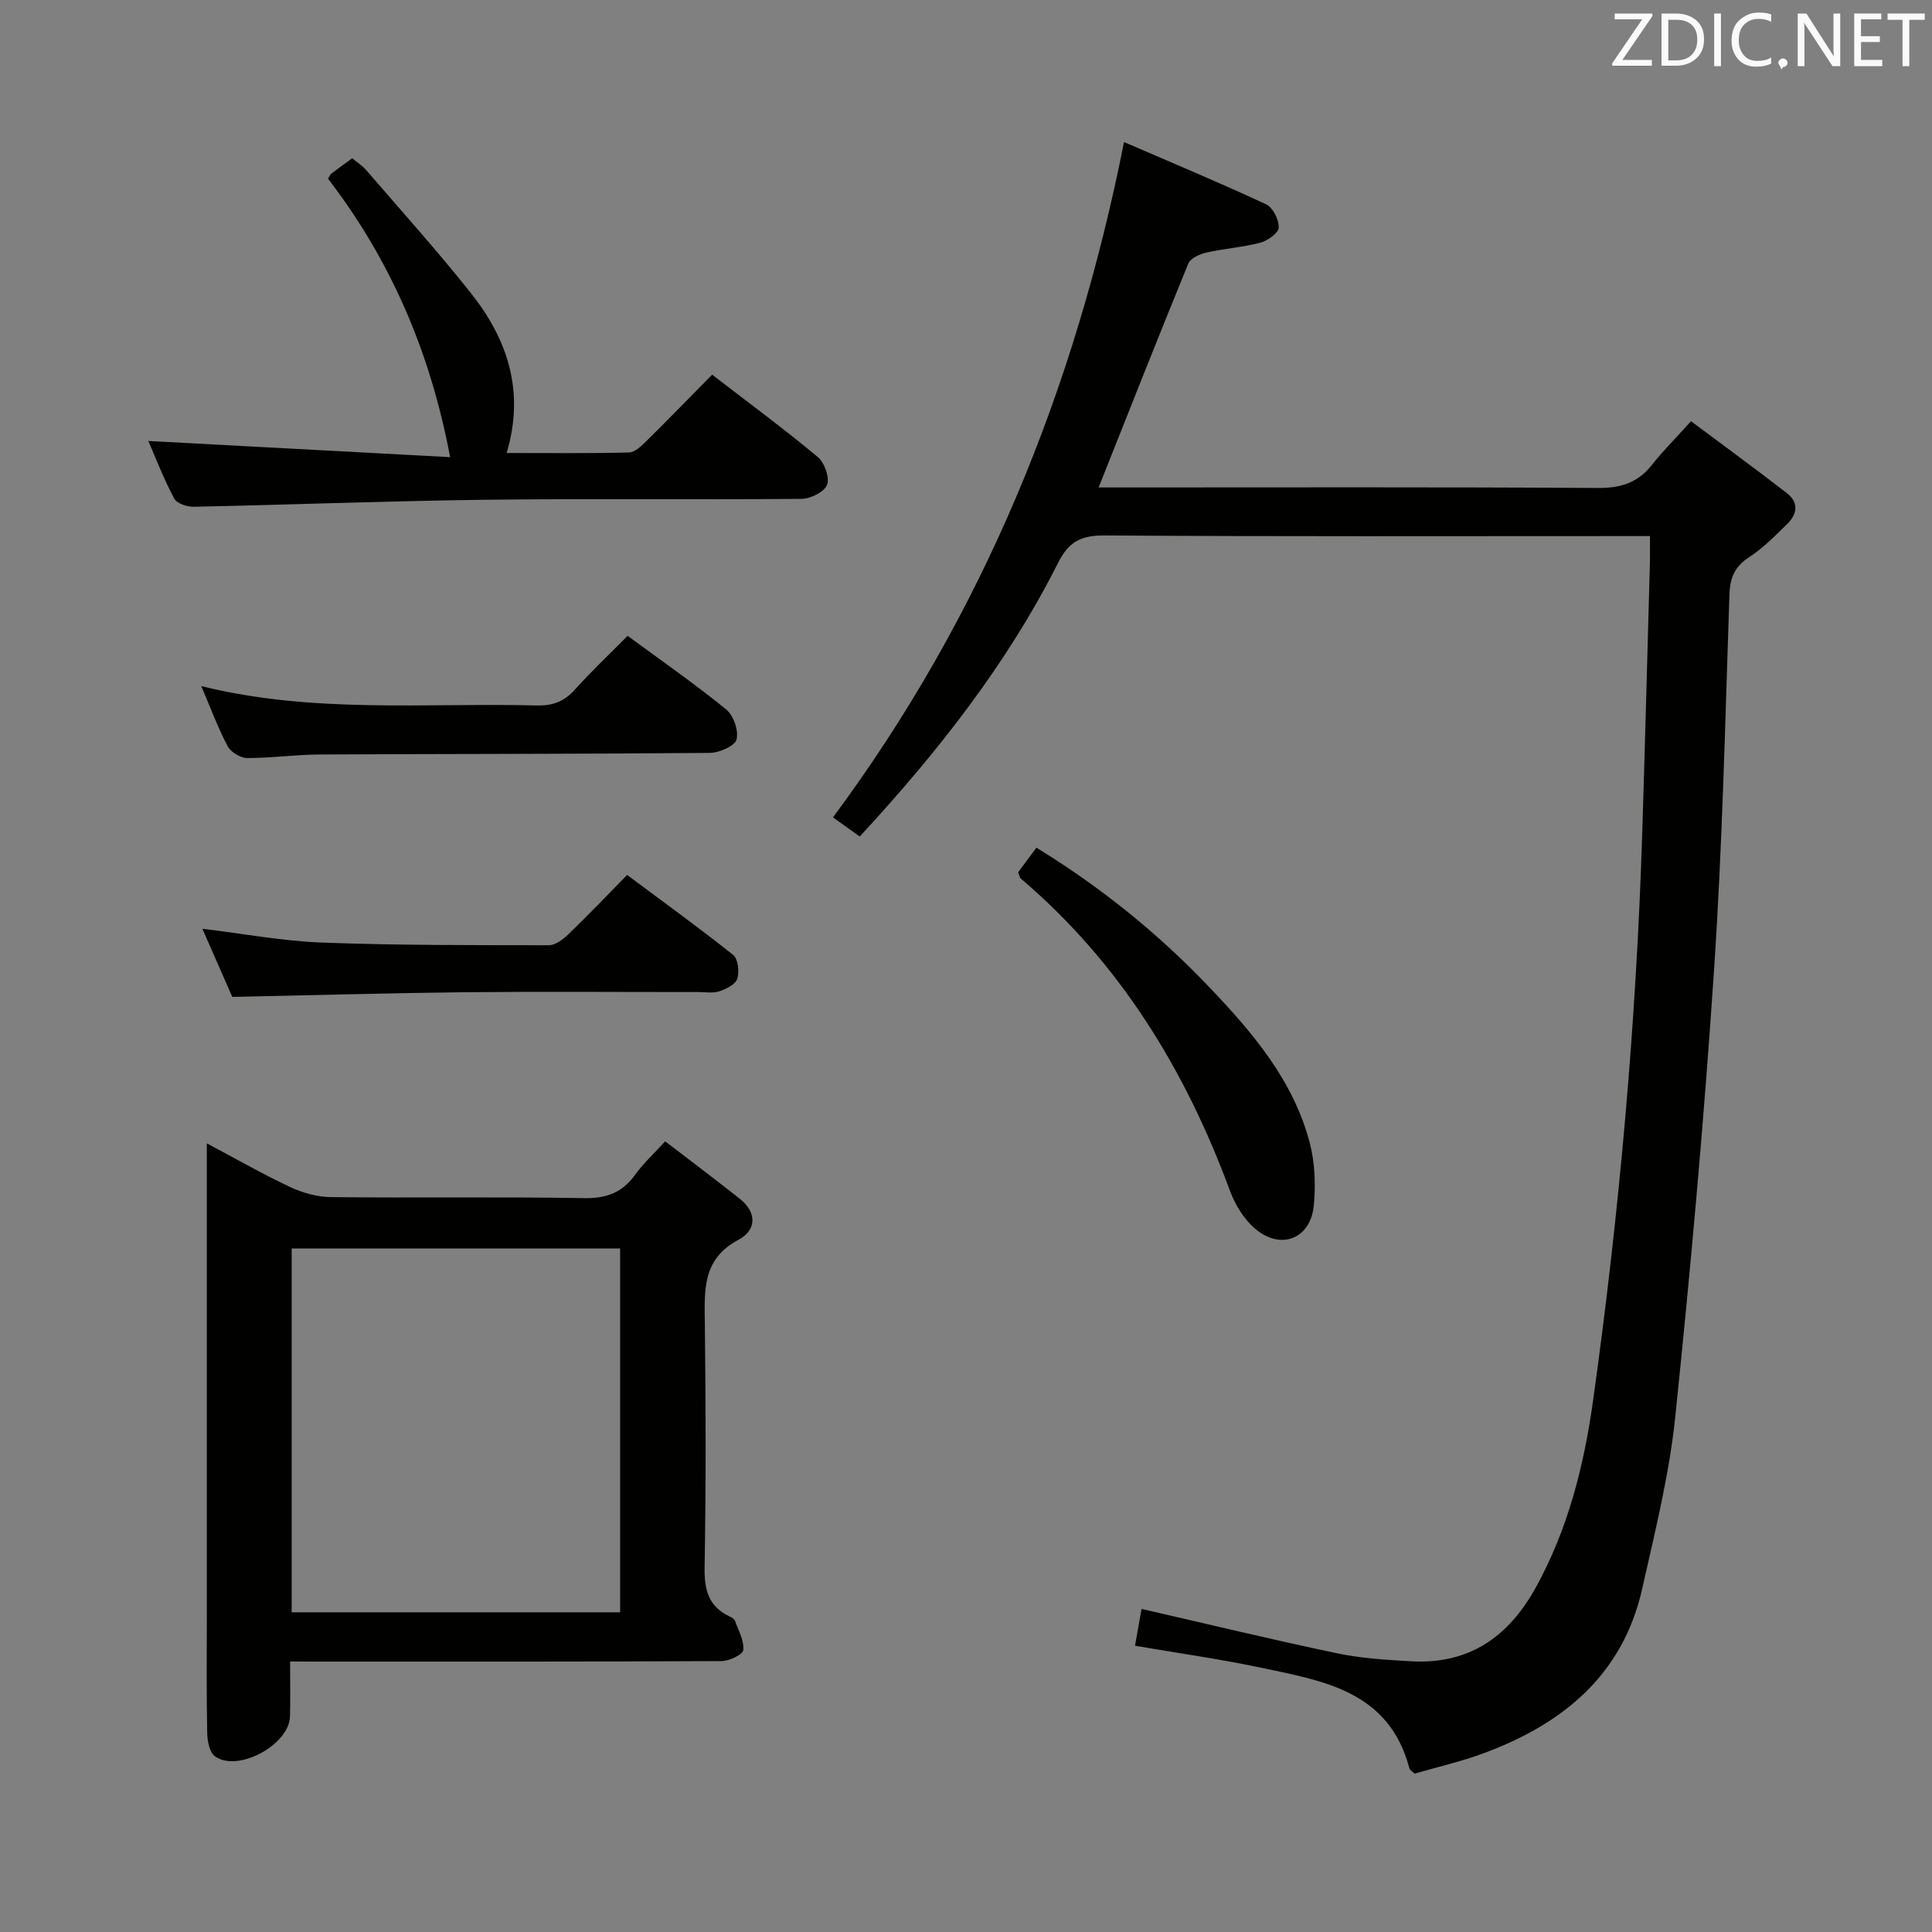 <svg enable-background="new 0 0 400 400" viewBox="0 0 400 400" xmlns="http://www.w3.org/2000/svg"><rect x="0" y="0" width="400" height="400" fill="#808080" stroke="none"/><path d="m234.99 340.73c.5-2.79.93-5.21 1.36-7.62 13.61 3.12 26.98 6.35 40.44 9.18 5.01 1.05 10.2 1.37 15.33 1.66 11.96.69 20.16-4.98 25.84-15.26 6.7-12.13 9.99-25.26 11.88-38.8 5.43-38.89 8.92-77.96 10.16-117.22.59-18.63 1.07-37.26 1.59-55.88.05-1.79.01-3.58.01-5.8-2.4 0-4.2 0-6 0-35.67 0-71.33.11-107-.13-4.82-.03-7.36 1.35-9.53 5.66-10.57 20.98-24.96 39.24-41.07 56.67-1.81-1.3-3.5-2.51-5.54-3.96 30.99-41.76 50.04-88.42 60.26-139.82 9.81 4.24 19.7 8.37 29.41 12.89 1.4.65 2.67 3.18 2.62 4.8-.03 1.12-2.28 2.74-3.8 3.14-3.67.97-7.52 1.22-11.22 2.06-1.38.31-3.27 1.19-3.72 2.3-6.22 15.18-12.24 30.45-18.55 46.32h5.35c32.67 0 65.33-.1 98 .11 4.75.03 8.29-1.08 11.21-4.79 2.26-2.87 4.87-5.46 8.09-9.03 7 5.23 13.5 9.98 19.86 14.9 2.48 1.92 2.14 4.35.05 6.38-2.5 2.43-4.99 4.99-7.88 6.87-2.99 1.95-3.96 4.21-4.08 7.75-.88 25.94-1.45 51.9-3.19 77.79-2.06 30.84-4.83 61.65-8.02 92.39-1.24 11.99-4.2 23.84-6.85 35.64-4 17.8-16.36 27.93-32.66 34-4.78 1.78-9.8 2.92-14.46 4.28-.61-.57-.99-.76-1.06-1.02-4.24-16.29-18.18-18.24-31.37-21.04-8.28-1.73-16.66-2.9-25.46-4.42z" fill="#010100"/><path d="m60.06 344c0 4.13.08 7.76-.02 11.38-.15 5.84-10.77 11.63-15.51 8.27-1.14-.81-1.6-3.18-1.63-4.85-.17-7.99-.08-15.99-.08-23.98 0-30.65 0-61.3 0-91.94 0-1.79 0-3.58 0-6.16 6.15 3.26 11.58 6.38 17.23 9.03 2.59 1.21 5.61 2.07 8.45 2.1 17.49.19 34.98-.09 52.47.21 4.66.08 7.91-1.18 10.58-4.91 1.63-2.27 3.74-4.19 6.17-6.85 5.25 4.03 10.39 7.89 15.43 11.88 3.63 2.87 3.47 6.53-.25 8.5-7.54 4-7.05 10.47-6.97 17.34.2 16.82.24 33.65-.05 50.47-.08 4.63.77 8.08 5.12 10.15.44.21 1.02.51 1.16.91.73 2.02 1.93 4.14 1.72 6.1-.1.93-2.93 2.26-4.54 2.26-27.82.14-55.63.1-83.45.1-1.77-.01-3.55-.01-5.83-.01zm68.33-10.19c0-25.47 0-50.48 0-75.33-22.99 0-45.54 0-68 0v75.33z" fill="#010100"/><path d="m147.44 77.57c7.5 5.78 14.85 11.2 21.85 17.03 1.4 1.16 2.51 4.24 1.95 5.76-.54 1.47-3.42 2.91-5.28 2.92-21.83.2-43.66-.08-65.48.19-20.12.25-40.24 1.03-60.36 1.45-1.38.03-3.52-.68-4.06-1.71-2.16-4.06-3.82-8.39-5.35-11.91 20.62 1.1 41.21 2.21 62.49 3.35-4.21-22.23-12.52-41-25.29-57.66.34-.53.46-.87.7-1.05 1.32-1.01 2.67-1.98 4.3-3.17.95.79 2.07 1.48 2.89 2.43 7.27 8.43 14.73 16.72 21.65 25.43 7.58 9.54 11.29 20.3 7.44 33.16 8.77 0 17.06.1 25.34-.11 1.22-.03 2.57-1.35 3.59-2.35 4.5-4.44 8.9-8.98 13.62-13.76z" fill="#010100"/><path d="m210.8 180.59c1.11-1.5 2.36-3.18 3.78-5.09 13.38 8.21 25.18 17.74 35.8 28.89 9.05 9.5 17.43 19.34 20.81 32.31 1.06 4.07 1.21 8.57.83 12.79-.62 7.01-6.86 9.48-12.23 4.84-2.27-1.95-4.07-4.9-5.12-7.74-9.25-25.07-22.77-47.21-43.32-64.69-.23-.19-.27-.59-.55-1.31z" fill="#010100"/><path d="m129.94 131.64c7.16 5.27 13.99 10.01 20.41 15.24 1.52 1.24 2.62 4.41 2.14 6.23-.36 1.35-3.57 2.75-5.52 2.77-26.97.24-53.94.19-80.91.33-4.97.03-9.94.75-14.91.73-1.38-.01-3.37-1.23-4.02-2.45-2-3.78-3.49-7.83-5.46-12.44 23.31 5.76 46.47 3.43 69.5 4.01 3.27.08 5.65-.83 7.83-3.26 3.33-3.71 6.97-7.14 10.94-11.16z" fill="#010100"/><path d="m48.09 206.4c-1.96-4.46-4.02-9.16-6.19-14.11 8.5 1.02 16.62 2.56 24.8 2.86 15.63.59 31.29.53 46.94.55 1.38 0 2.99-1.25 4.1-2.33 3.95-3.8 7.74-7.78 12.1-12.22 7.48 5.58 14.85 10.9 21.95 16.56 1.02.82 1.31 3.46.86 4.92-.36 1.16-2.27 2.13-3.69 2.6-1.36.45-2.97.16-4.47.16-16.16.01-32.32-.12-48.48.04-15.77.18-31.55.63-47.92.97z" fill="#010100"/><g fill="#fafafb"><path d="m342.2 3.2-6.3 9.2h6.1v1.2h-8.2v-.5l6.2-9.1h-5.7v-1.2h7.8v.4z"/><path d="m344 13.7v-10.9h3.1c1.6 0 3 .5 4.1 1.4 1.1 1 1.6 2.2 1.6 3.9s-.5 3-1.6 4-2.5 1.5-4.2 1.5h-3zm1.4-9.6v8.4h1.6c1.4 0 2.5-.4 3.2-1.1.8-.8 1.2-1.8 1.2-3.2s-.4-2.4-1.2-3.1-1.8-1-3.1-1z"/><path d="m356.3 2.8v10.9h-1.4v-10.9z"/><path d="m366.6 13.2c-.8.4-1.8.6-3 .6-1.6 0-2.8-.5-3.7-1.5s-1.4-2.3-1.4-3.9c0-1.7.5-3.2 1.6-4.2s2.4-1.6 4-1.6c1 0 1.9.1 2.6.4v1.5c-.8-.4-1.6-.6-2.6-.6-1.2 0-2.2.4-3 1.2s-1.1 1.9-1.1 3.3c0 1.3.4 2.3 1.1 3.1s1.6 1.1 2.8 1.1c1.1 0 2-.2 2.8-.7v1.3z"/><path d="m368.2 13c0-.3.1-.5.3-.6.2-.2.4-.3.6-.3.3 0 .5.1.7.3s.3.4.3.6-.1.5-.3.6c-.2.2-.4.3-.7.3-.3 1-.5-.1-.6-.3-.2-.2-.3-.4-.3-.6z"/><path d="m381.1 13.7h-1.7l-5.5-8.4c-.2-.2-.3-.5-.4-.7 0 .2.1.8.1 1.5v7.6h-1.4v-10.9h1.8l5.3 8.3c.3.4.4.6.4.8 0-.3-.1-.8-.1-1.6v-7.5h1.4v10.9z"/><path d="m389.7 13.7h-5.8v-10.9h5.6v1.2h-4.2v3.5h3.9v1.2h-3.9v3.7h4.4z"/><path d="m398.4 4.1h-3.1v9.6h-1.4v-9.6h-3.1v-1.3h7.7v1.3z"/></g></svg>